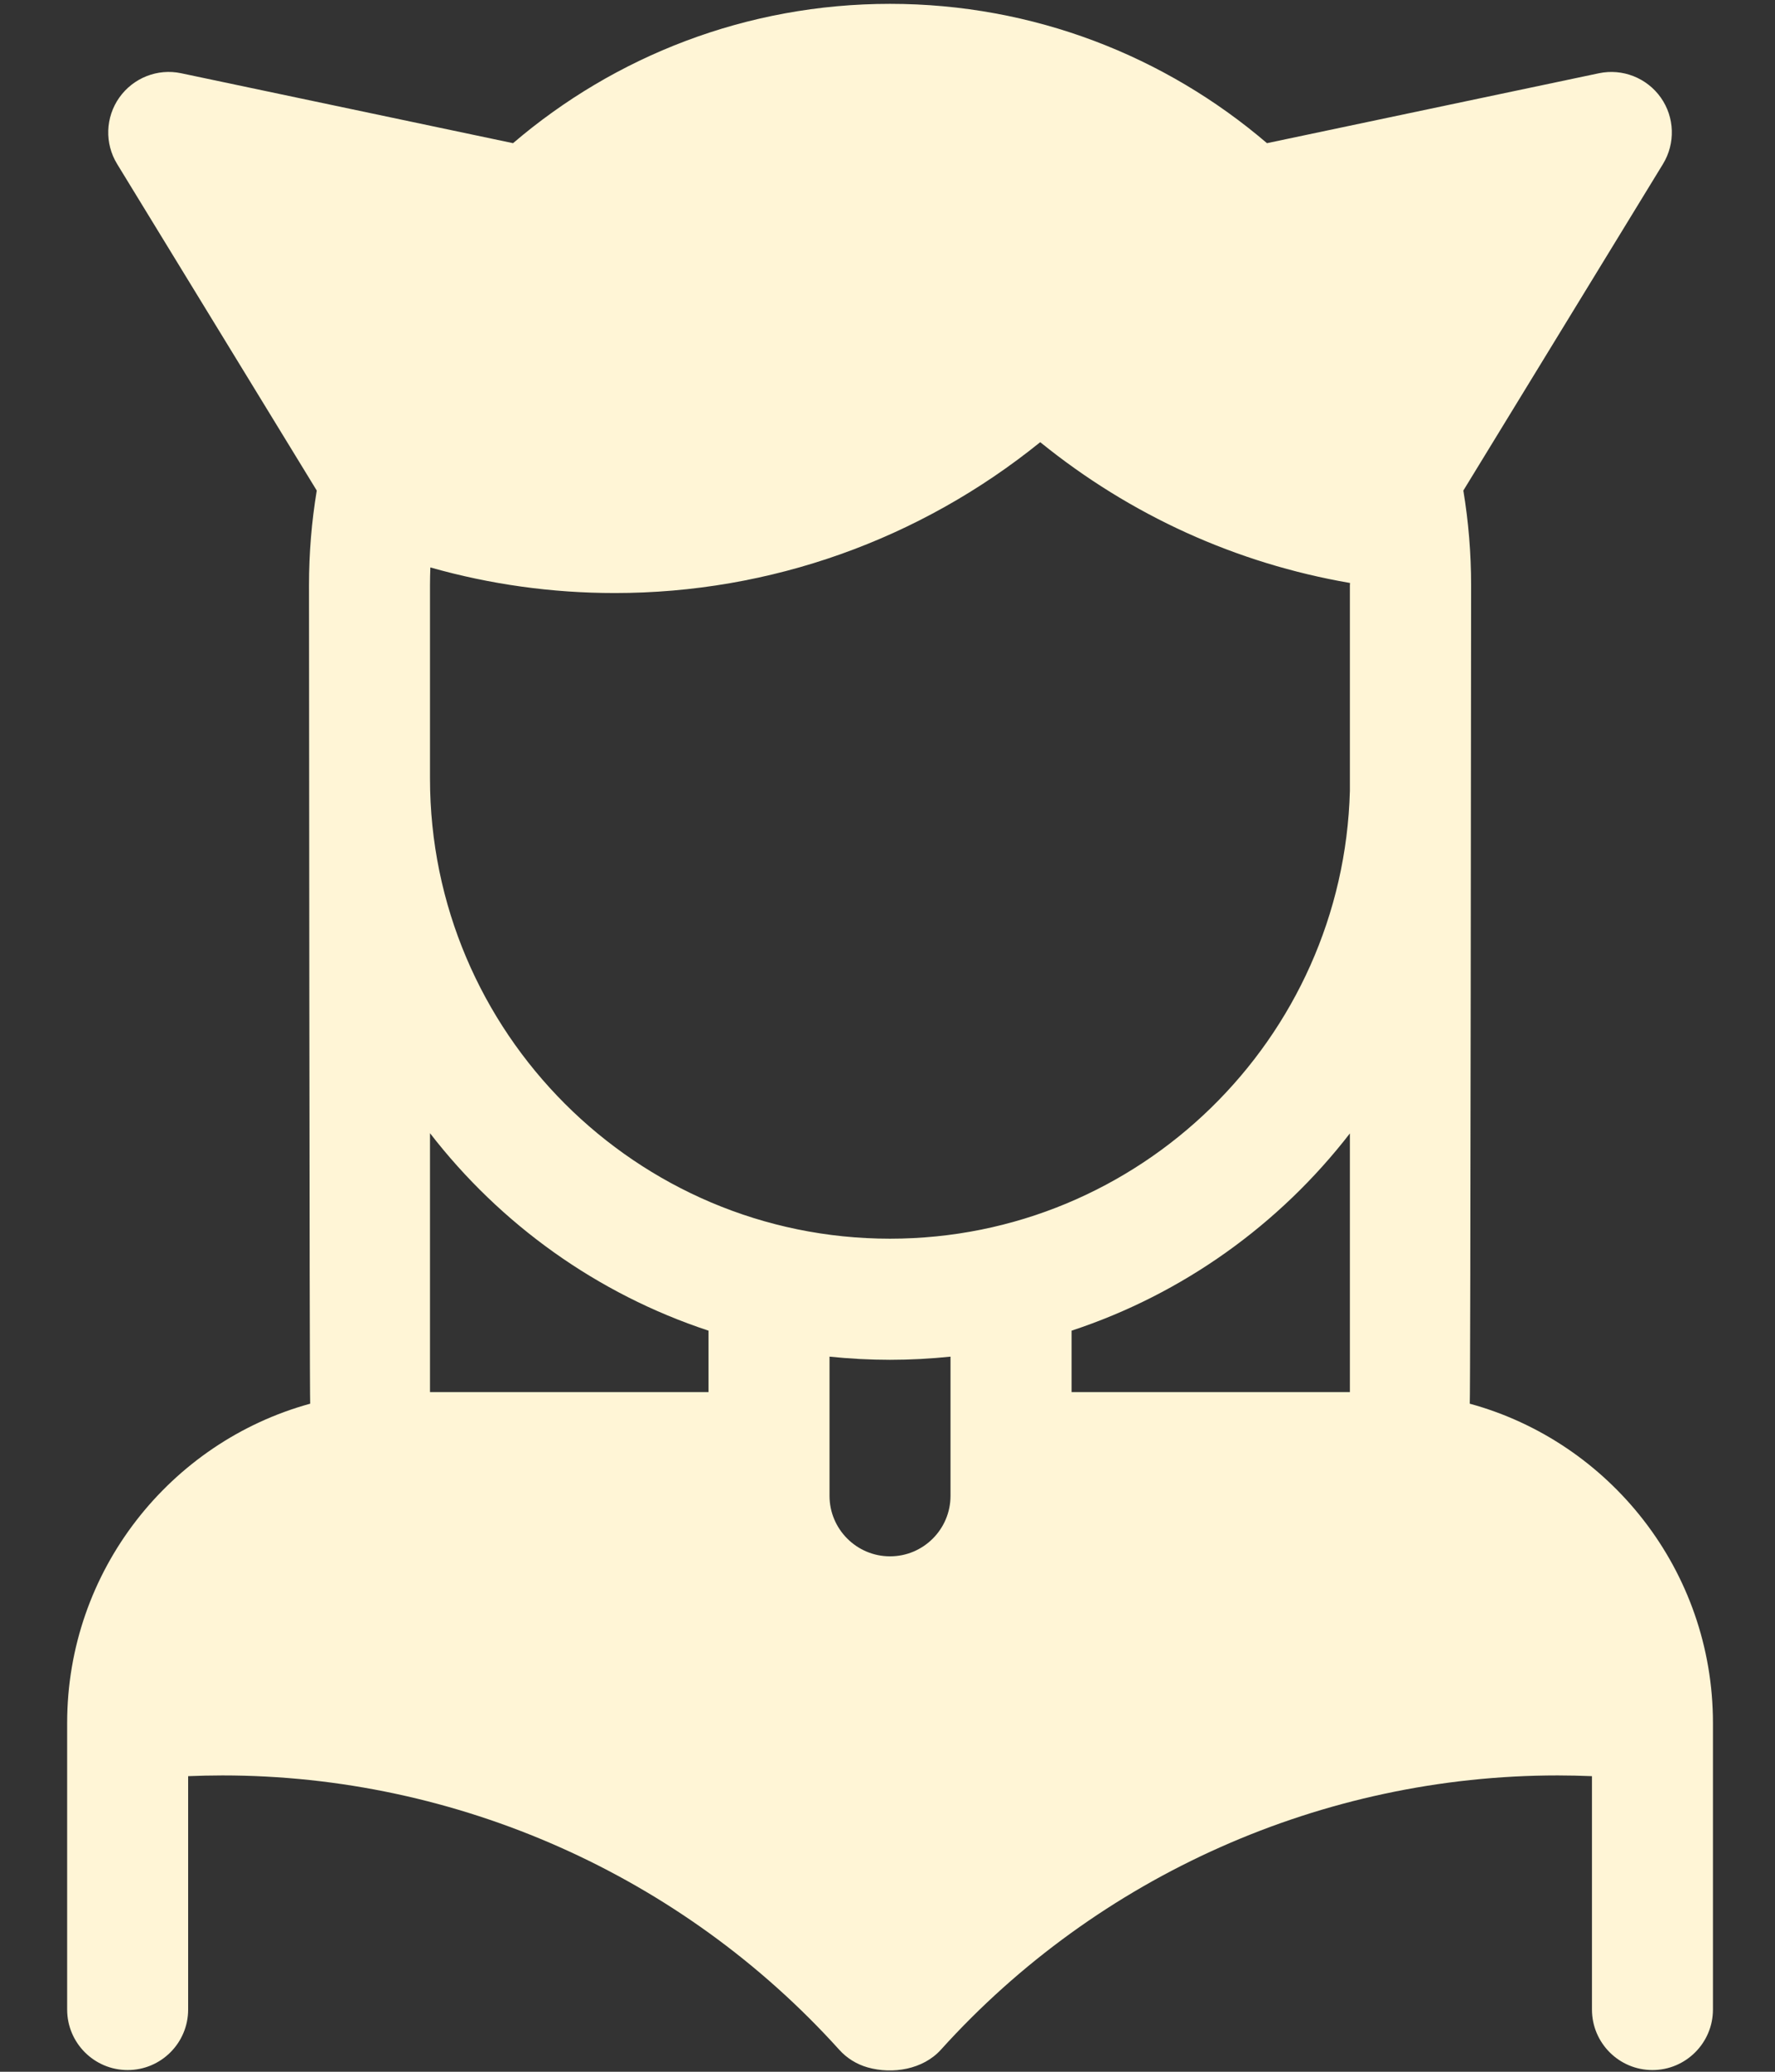 <svg width="24" height="28" viewBox="0 0 24 28" fill="none" xmlns="http://www.w3.org/2000/svg">
<rect x="0" y="0" width="24" height="28" fill="#333333" stroke="none"/>
<path d="M19.873 18.971C19.883 18.92 19.891 7.908 19.891 7.908C19.891 7.473 19.855 7.046 19.786 6.63L22.485 2.217C22.655 1.939 22.644 1.585 22.456 1.319C22.267 1.052 21.938 0.923 21.619 0.99L17.131 1.935C15.758 0.761 13.978 0.052 12.034 0.052C10.091 0.052 8.31 0.761 6.937 1.935L2.45 0.99C2.131 0.922 1.802 1.052 1.613 1.319C1.425 1.585 1.413 1.939 1.584 2.217L4.283 6.63C4.214 7.046 4.178 7.473 4.178 7.908C4.178 7.908 4.184 18.92 4.194 18.971C2.303 19.489 0.908 21.227 0.908 23.287L0.908 27.159C0.908 27.61 1.274 27.977 1.726 27.977C2.178 27.977 2.544 27.61 2.544 27.159L2.544 24.005C2.698 23.999 2.853 23.995 3.007 23.995C6.18 23.995 9.22 25.346 11.347 27.702C11.449 27.816 11.583 27.899 11.731 27.941C12.069 28.037 12.481 27.969 12.722 27.702C14.849 25.346 17.889 23.995 21.062 23.995C21.216 23.995 21.37 23.999 21.525 24.005L21.525 27.159C21.525 27.61 21.891 27.977 22.343 27.977C22.794 27.977 23.161 27.61 23.161 27.159L23.161 23.287C23.161 21.226 21.765 19.488 19.873 18.971ZM18.252 18.814L14.489 18.814L14.489 17.984C15.995 17.488 17.302 16.547 18.252 15.318L18.252 18.814ZM5.814 7.908C5.814 7.828 5.816 7.748 5.819 7.669C6.627 7.898 7.461 8.015 8.312 8.015C10.417 8.015 12.433 7.295 14.065 5.976C15.287 6.966 16.715 7.614 18.254 7.879C18.253 7.888 18.252 7.898 18.252 7.908L18.252 10.688C18.163 14.041 15.408 16.741 12.034 16.741C8.605 16.741 5.814 13.951 5.814 10.521L5.814 7.908ZM11.216 18.335C11.485 18.363 11.758 18.378 12.034 18.378C12.311 18.378 12.584 18.363 12.852 18.335L12.852 20.216C12.852 20.667 12.486 21.034 12.034 21.034C11.583 21.034 11.216 20.667 11.216 20.216L11.216 18.335ZM9.58 17.984L9.58 18.814L5.814 18.814L5.814 15.315C6.765 16.545 8.072 17.487 9.58 17.984Z" fill="#FFF5D6"/>
</svg>
